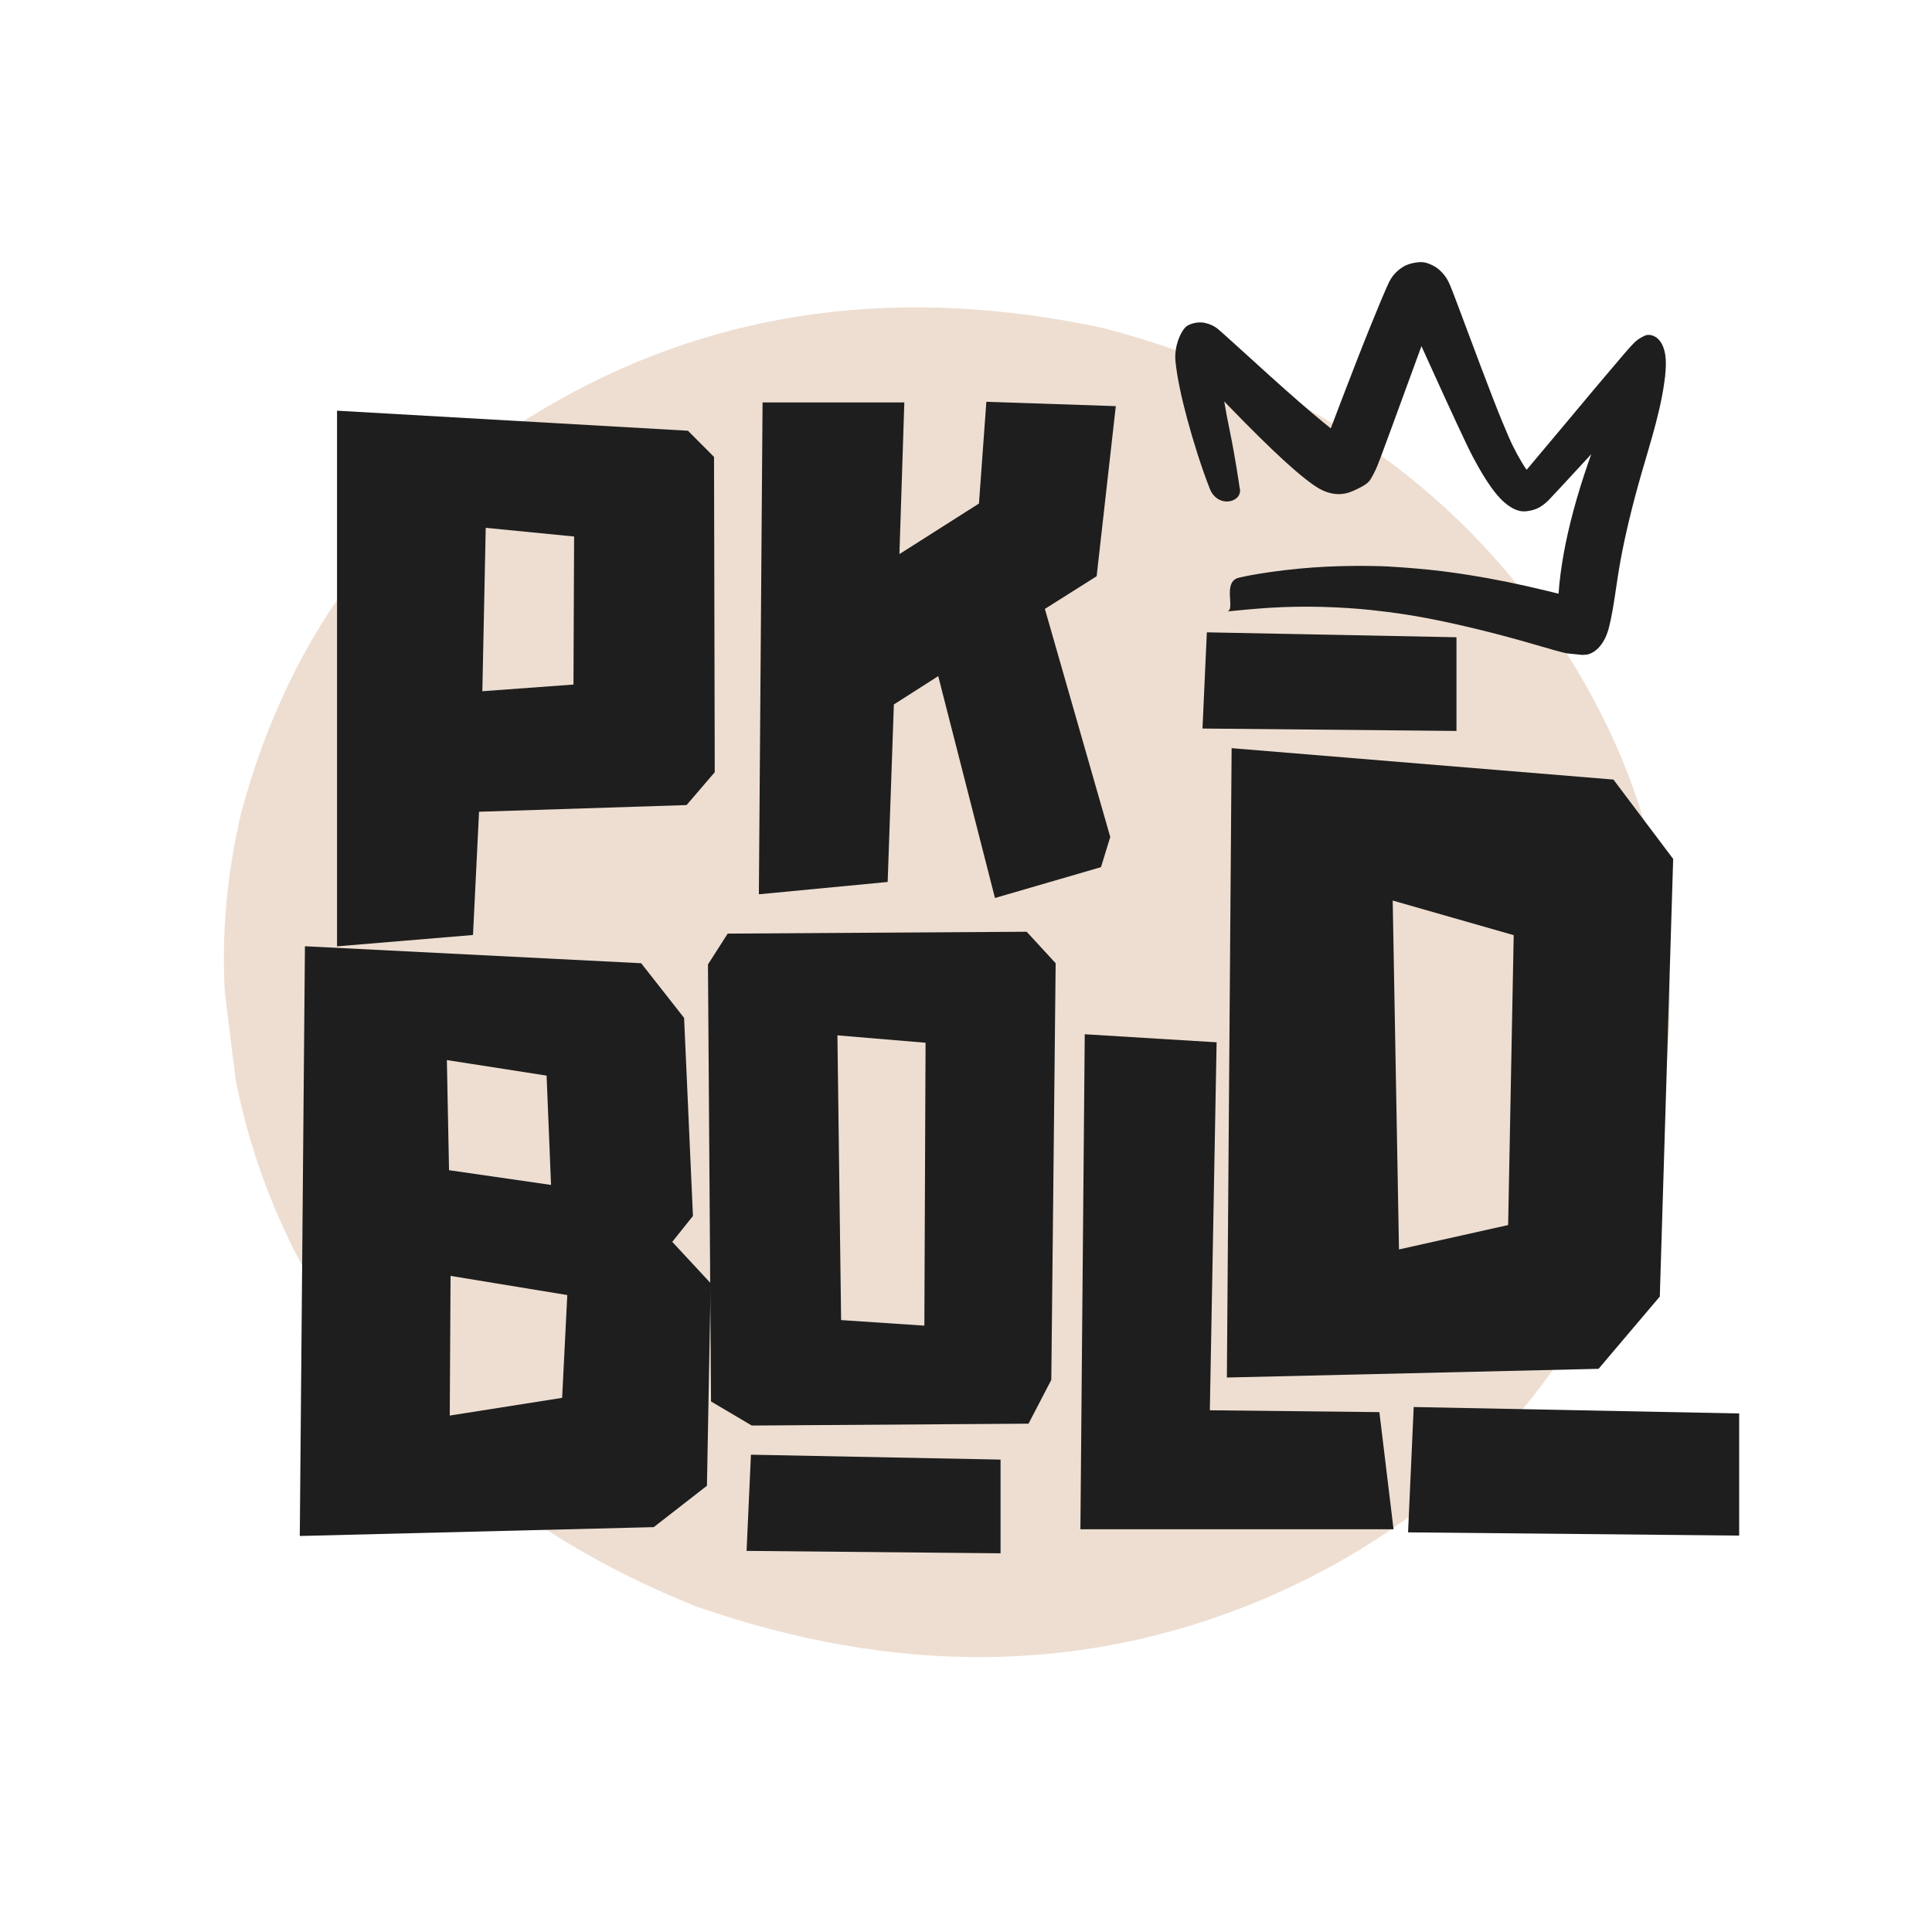 <svg xmlns="http://www.w3.org/2000/svg" xmlns:xlink="http://www.w3.org/1999/xlink" width="500" zoomAndPan="magnify" viewBox="0 0 375 375" height="500" preserveAspectRatio="xMidYMid meet" version="1.0"><defs><g/><clipPath id="86eb96cbfc"><path d="M 228 50 L 324 50 L 324 128 L 228 128 Z M 228 50 " clip-rule="nonzero"/></clipPath><clipPath id="250a9833ab"><path d="M 230 46.043 L 325.496 55.879 L 318.043 128.246 L 222.547 118.41 Z M 230 46.043 " clip-rule="nonzero"/></clipPath><clipPath id="1d66d7c7c7"><path d="M 230 46.043 L 325.496 55.879 L 318.043 128.246 L 222.547 118.41 Z M 230 46.043 " clip-rule="nonzero"/></clipPath></defs><path fill="#eeded1" d="M 320.965 223.395 L 315.594 240.312 C 301.355 273.574 277.363 297.16 243.605 311.066 C 209.656 324.91 173.52 325.164 135.191 311.836 C 99.031 297.375 72.906 274.137 56.816 242.125 C 51.68 231.789 47.996 220.988 45.766 209.723 L 43.641 192.656 C 42.988 181.109 44.051 169.477 46.816 157.758 C 56.402 122.051 76.945 95.352 108.445 77.656 C 139.945 59.965 175.219 55.312 214.27 63.703 C 252.883 73.906 282.227 94.027 302.297 124.07 C 322.367 154.109 328.59 187.219 320.965 223.395 " fill-opacity="1" fill-rule="nonzero"/><g clip-path="url(#86eb96cbfc)"><g clip-path="url(#250a9833ab)"><g clip-path="url(#1d66d7c7c7)"><path fill="#1e1e1e" d="M 238.207 118.684 C 239.871 118.523 243.191 118.172 246.547 117.965 C 249.898 117.762 253.281 117.703 256.699 117.797 C 260.117 117.891 263.566 118.125 266.152 118.406 C 268.734 118.688 270.441 118.914 272.094 119.16 C 273.746 119.41 275.344 119.68 276.895 119.973 C 278.441 120.262 279.934 120.57 281.758 120.969 C 283.578 121.367 285.762 121.875 288.012 122.434 C 290.258 122.988 292.57 123.598 294.949 124.266 C 297.324 124.934 299.766 125.66 301.656 126.188 C 303.547 126.719 304.402 126.887 305.188 127.004 C 305.977 127.121 306.77 127.184 307.902 127.066 C 309.035 126.949 311.328 125.727 312.32 121.707 C 313.309 117.688 313.656 113.652 314.535 108.824 C 315.418 103.996 316.75 98.375 318.582 91.992 C 320.414 85.605 322.773 78.473 323.293 71.906 C 323.809 65.34 320.438 64.625 319.312 65.129 C 318.188 65.633 317.66 66.07 317.199 66.527 C 316.738 66.984 316.262 67.508 315.531 68.352 C 314.801 69.195 313.5 70.727 311.738 72.812 C 309.977 74.898 307.746 77.543 305.062 80.766 C 302.375 83.988 299.195 87.754 297.344 89.969 C 295.492 92.18 295.32 92.363 295.266 92.422 C 295.211 92.48 295.332 92.426 295.719 92.348 C 296.105 92.273 296.766 92.133 296.977 92.195 C 297.191 92.254 297.129 92.184 296.809 91.816 C 296.492 91.449 296.02 90.793 295.453 89.867 C 294.891 88.945 294.25 87.766 293.695 86.652 C 293.141 85.539 292.492 84.047 291.484 81.594 C 290.477 79.141 289.164 75.746 287.531 71.434 C 285.902 67.121 283.949 61.895 282.73 58.637 C 281.508 55.375 281.23 54.785 280.879 54.191 C 280.531 53.602 280.059 52.988 279.34 52.352 C 278.625 51.719 277.523 51.156 276.516 50.941 C 275.508 50.727 273.422 51.066 272.238 51.852 C 271.059 52.641 270.438 53.383 270.004 54.07 C 269.57 54.758 269.215 55.449 266.07 63.148 C 262.93 70.844 257.41 85.516 257.211 86 C 257.012 86.484 256.832 86.891 256.707 87.148 C 256.578 87.406 256.539 87.488 256.68 87.324 C 256.824 87.16 261.484 85.723 261.371 85.566 C 261.254 85.414 259.535 84.176 256.883 82 C 254.227 79.828 250.723 76.781 246.406 72.887 C 242.086 68.992 236.922 64.25 236.312 63.789 C 235.703 63.328 235.02 62.961 234.043 62.711 C 233.062 62.461 231.773 62.547 230.578 63.152 C 229.387 63.758 227.832 67.074 228.16 70.152 C 228.484 73.234 229.254 76.922 230.43 81.289 C 231.605 85.656 233.199 90.727 234.797 94.809 C 236.395 98.887 241.414 97.438 240.609 94.652 C 240.609 94.652 239.785 88.895 238.797 84.125 C 237.809 79.359 237.156 75.43 236.863 72.383 C 236.57 69.332 236.605 67.215 235.535 69.027 C 234.465 70.84 233.449 71.195 232.594 71.172 C 231.738 71.145 231.254 70.973 231.055 70.867 C 230.859 70.762 230.676 70.609 235.258 75.438 C 239.84 80.27 243.754 84.215 246.984 87.301 C 250.215 90.383 252.805 92.625 254.969 94.148 C 257.129 95.676 259.707 96.555 262.504 95.34 C 265.305 94.129 265.754 93.5 266.109 92.895 C 266.469 92.289 266.789 91.66 267.102 90.977 C 267.414 90.293 267.77 89.445 273.148 74.719 C 278.531 59.988 278.621 59.738 278.699 59.543 C 278.777 59.352 278.734 59.391 278.371 59.727 C 278.008 60.066 276.945 60.629 275.641 60.711 C 274.336 60.793 273.918 60.645 273.312 60.273 C 272.711 59.902 272.461 59.641 272.398 59.543 C 272.34 59.449 272.391 59.508 272.488 59.672 C 272.582 59.832 275.141 65.512 277.324 70.324 C 279.504 75.137 281.309 79.066 282.73 82.125 C 284.148 85.184 285.199 87.383 285.914 88.746 C 286.629 90.105 287.465 91.559 288.273 92.844 C 289.082 94.125 289.871 95.227 290.668 96.164 C 291.469 97.102 292.34 97.898 293.305 98.473 C 294.266 99.047 295.207 99.352 296.273 99.234 C 297.344 99.121 298.188 98.832 298.848 98.445 C 299.508 98.055 300.059 97.605 300.562 97.109 C 301.066 96.613 304.738 92.621 307.91 89.188 C 311.078 85.75 313.77 82.875 315.953 80.547 C 318.137 78.215 319.836 76.449 321.031 75.23 C 322.223 74.016 322.688 73.547 323.004 73.25 C 323.32 72.957 323.48 72.824 323.316 72.941 C 323.148 73.055 321.957 73.461 319.559 70.496 C 317.164 67.531 313.879 75.055 311.141 82.047 C 308.406 89.039 306.293 95.434 304.852 101.254 C 303.406 107.074 302.605 112.324 302.426 116.859 C 302.246 121.391 304.09 117.402 305.5 116.793 C 306.91 116.18 307.145 116.18 306.938 116.164 C 306.73 116.148 306.254 116.082 305.699 115.988 C 305.145 115.898 302.648 115.258 300.09 114.641 C 297.531 114.023 295.035 113.465 292.598 112.965 C 290.156 112.465 287.777 112.031 285.469 111.664 C 283.16 111.297 281.574 111.066 279.926 110.867 C 278.277 110.668 276.586 110.492 274.852 110.344 C 273.117 110.191 271.34 110.062 269.488 109.957 C 267.633 109.848 263.922 109.793 260.242 109.887 C 256.562 109.98 252.938 110.246 249.371 110.668 C 245.801 111.09 242.293 111.684 240.543 112.109 C 237.113 112.852 239.891 118.371 238.207 118.684 Z M 238.207 118.684 " fill-opacity="1" fill-rule="nonzero"/></g></g></g><g fill="#1e1e1e" fill-opacity="1"><g transform="translate(62.826, 183.293)"><g><path d="M 75.766 -94.609 L 75.906 -33.406 L 70.438 -27.031 L 30.156 -25.734 L 28.984 -1.812 L 2.594 0.391 L 2.594 -103.578 L 70.703 -99.688 Z M 48.609 -79.156 L 31.453 -80.844 L 30.797 -49.125 L 48.484 -50.422 Z M 48.609 -79.156 "/></g></g></g><g fill="#1e1e1e" fill-opacity="1"><g transform="translate(55.313, 297.853)"><g><path d="M 75.172 -56.812 L 82.625 -48.781 L 81.906 -9.469 L 71.578 -1.438 L 2.875 0.281 L 3.875 -114.188 L 69.141 -110.891 L 77.469 -100.281 L 79.188 -61.828 Z M 51.641 -67.859 L 50.781 -89.078 L 31.422 -92.094 L 31.844 -70.719 Z M 54.797 -46.484 L 32.141 -50.203 L 31.984 -23.094 L 53.797 -26.531 Z M 54.797 -46.484 "/></g></g></g><g fill="#1e1e1e" fill-opacity="1"><g transform="translate(135.026, 276.57)"><g><path d="M 64.25 -95.719 L 69.875 -89.609 L 69.031 -8.734 L 64.609 -0.234 L 10.891 0.125 L 2.984 -4.547 L 2.391 -89.375 L 6.219 -95.359 Z M 27.516 -75.609 L 28.234 -20.344 L 44.391 -19.266 L 44.625 -74.172 Z M 27.516 -75.609 "/></g></g></g><g fill="#1e1e1e" fill-opacity="1"><g transform="translate(144.905, 174.064)"><g><path d="M 67.953 -62.219 L 57.906 -55.875 L 70.594 -11.609 L 68.797 -5.75 L 48.219 0.234 L 37.203 -42.828 L 28.594 -37.328 L 27.391 -2.875 L 2.391 -0.484 L 3.109 -95.953 L 30.625 -95.953 L 29.672 -66.516 L 45.109 -76.328 L 46.547 -96.078 L 71.672 -95.234 Z M 67.953 -62.219 "/></g></g></g><g fill="#1e1e1e" fill-opacity="1"><g transform="translate(226.231, 174.064)"><g><path d="M 8.016 -51.328 L 56.469 -50.375 L 56.469 -32.188 L 7.172 -32.656 Z M 8.016 -51.328 "/></g></g></g><g fill="#1e1e1e" fill-opacity="1"><g transform="translate(137.74, 333.683)"><g><path d="M 8.016 -51.328 L 56.469 -50.375 L 56.469 -32.188 L 7.172 -32.656 Z M 8.016 -51.328 "/></g></g></g><g fill="#1e1e1e" fill-opacity="1"><g transform="translate(263.946, 340.023)"><g><path d="M 10.453 -66.922 L 73.625 -65.672 L 73.625 -41.969 L 9.359 -42.594 Z M 10.453 -66.922 "/></g></g></g><g fill="#1e1e1e" fill-opacity="1"><g transform="translate(207.314, 296.701)"><g><path d="M 60.422 -22.609 L 63.172 0.125 L 2.391 0.125 L 3.234 -95.953 L 28.828 -94.391 L 27.516 -22.969 Z M 60.422 -22.609 "/></g></g></g><g fill="#1e1e1e" fill-opacity="1"><g transform="translate(235.089, 267.219)"><g><path d="M 78.078 -115.906 L 89.672 -100.5 L 87.078 -15.562 L 75.188 -1.531 L 3.047 0.156 L 3.969 -122 Z M 35.234 -92.422 L 36.453 -24.703 L 57.641 -29.438 L 58.719 -85.703 Z M 35.234 -92.422 "/></g></g></g></svg>